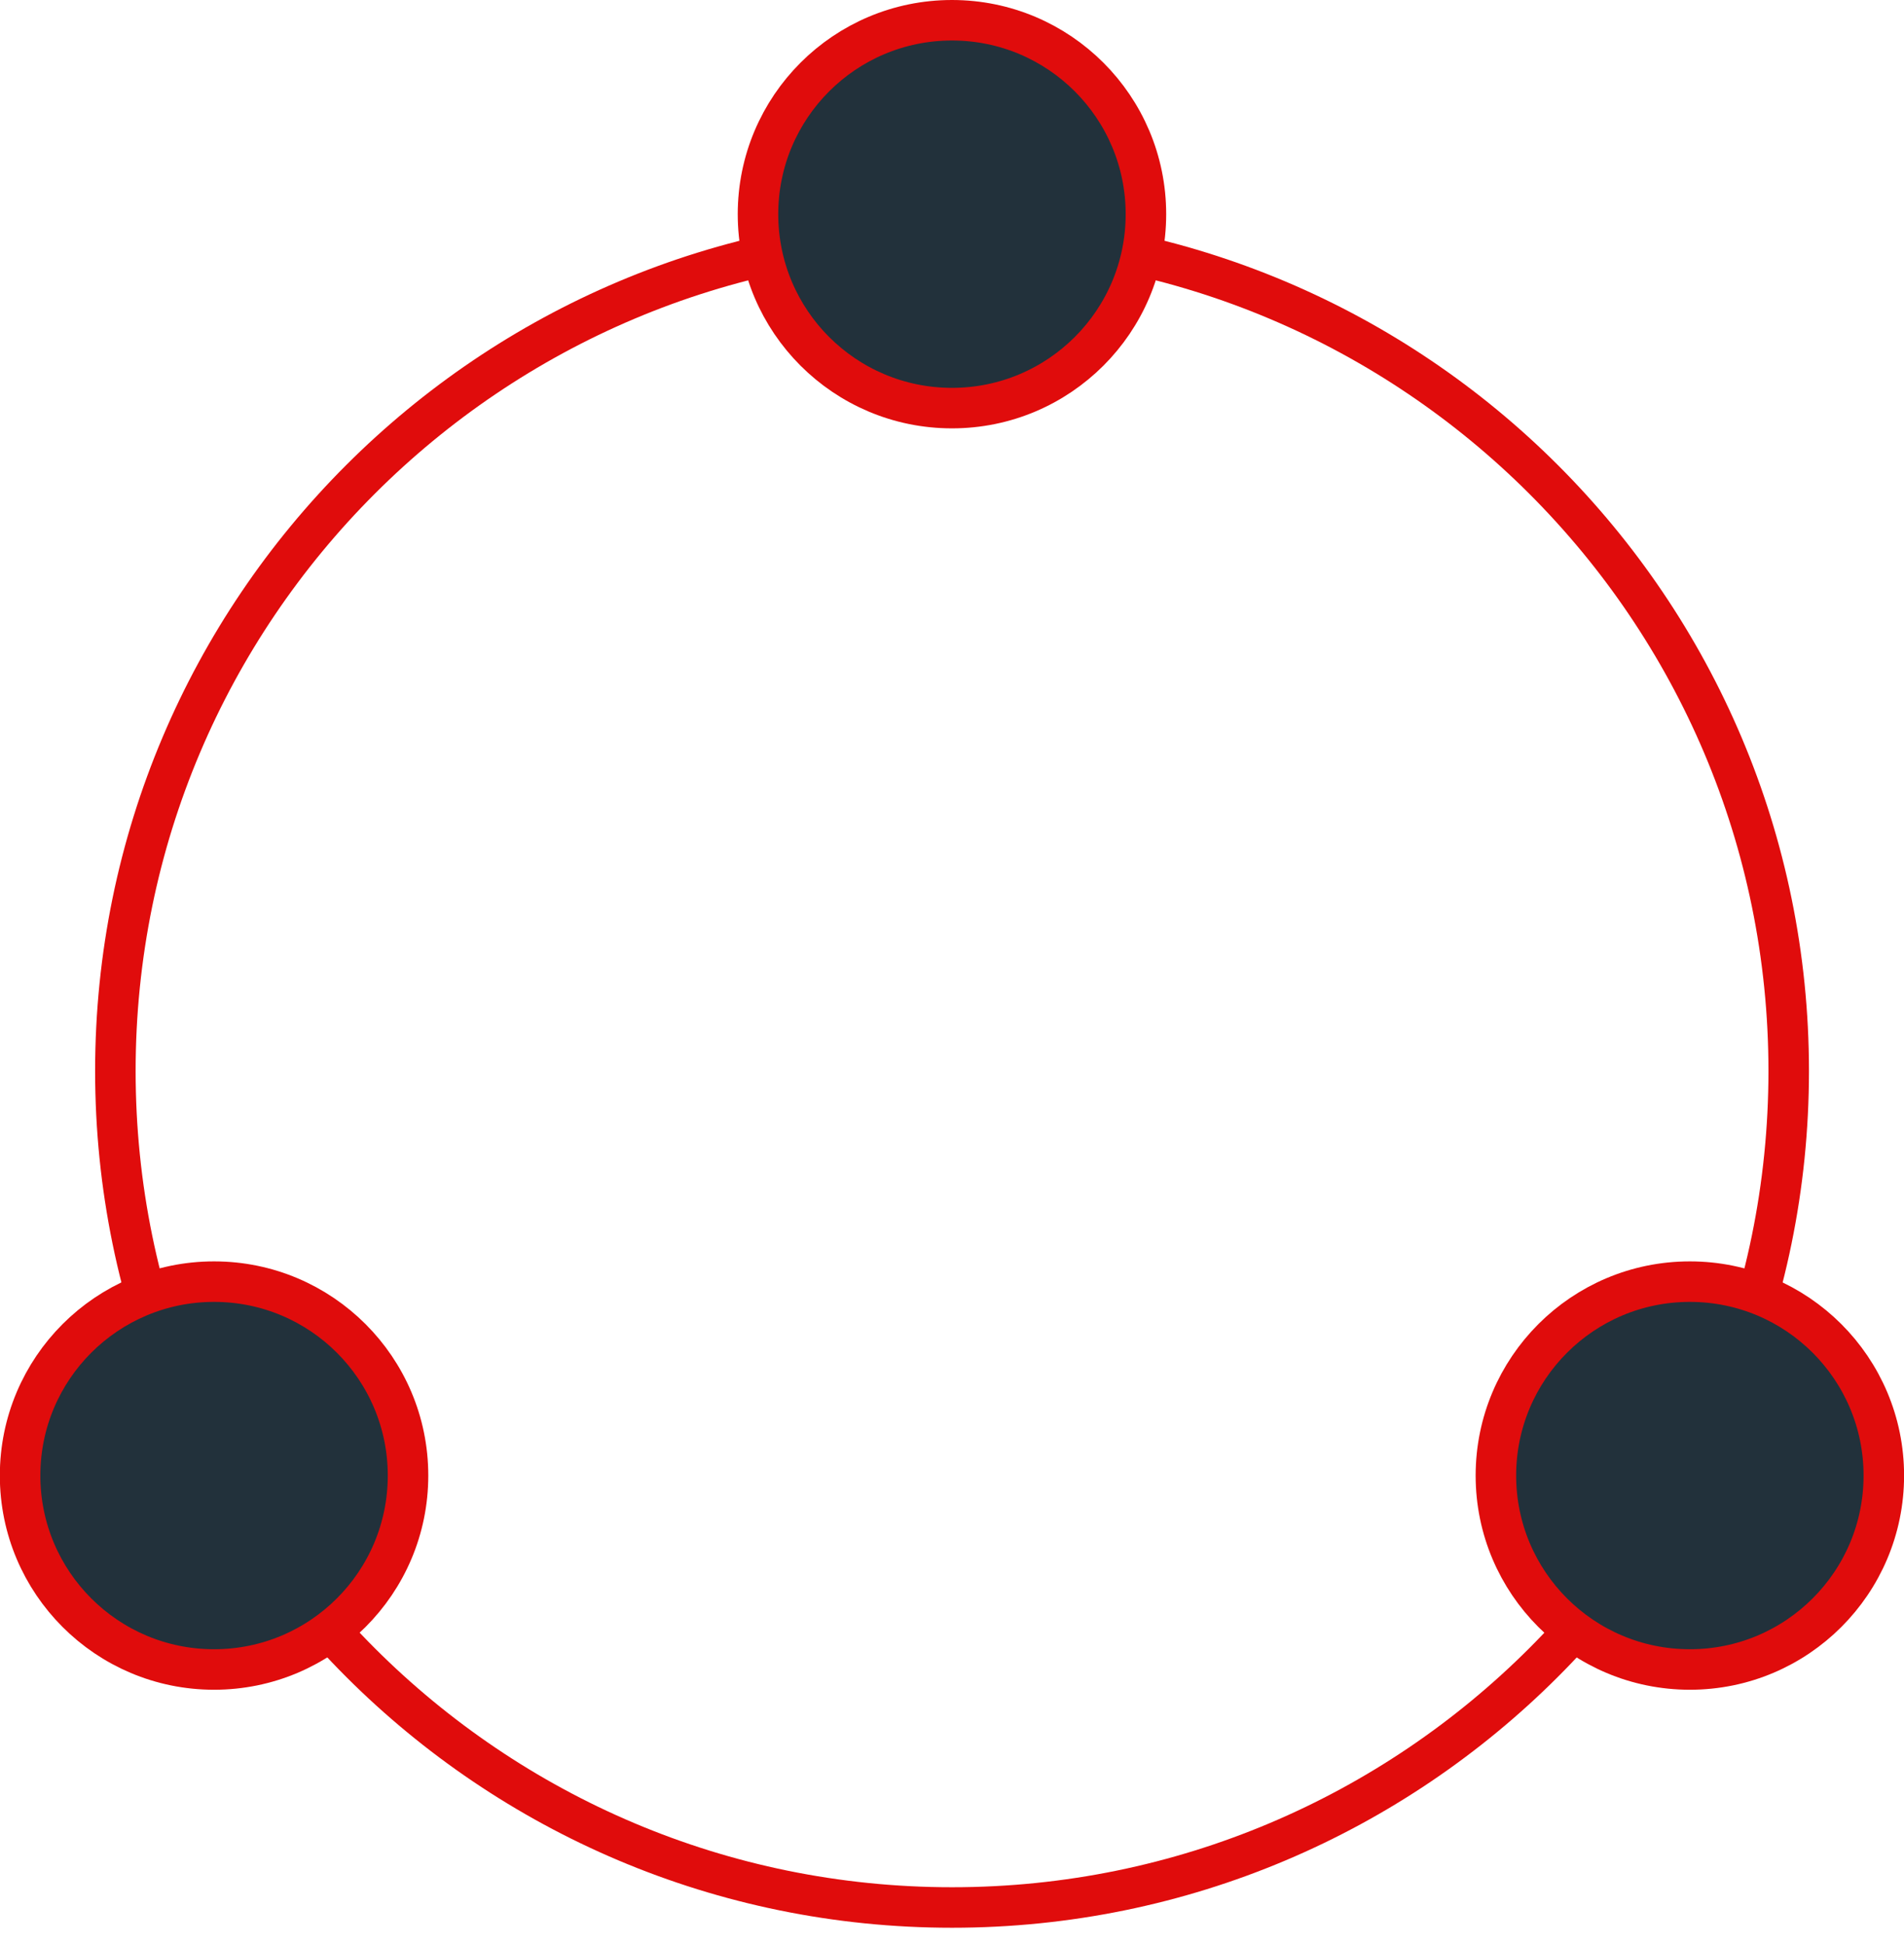 <svg width="47" height="48" viewBox="0 0 47 48" fill="none" xmlns="http://www.w3.org/2000/svg">
<path d="M44.154 26.442C44.154 37.848 34.907 47.095 23.501 47.095C12.094 47.095 2.848 37.848 2.848 26.442C2.848 15.036 12.094 5.789 23.501 5.789C34.907 5.789 44.154 15.036 44.154 26.442Z" stroke="#E00C0C"/>
<path d="M28.287 5.288C28.287 7.933 26.144 10.076 23.499 10.076C20.855 10.076 18.711 7.933 18.711 5.288C18.711 2.644 20.855 0.5 23.499 0.5C26.144 0.5 28.287 2.644 28.287 5.288Z" fill="#22313B" stroke="#E00C0C"/>
<path d="M10.072 36.431C10.072 39.075 7.929 41.219 5.284 41.219C2.64 41.219 0.496 39.075 0.496 36.431C0.496 33.786 2.64 31.643 5.284 31.643C7.929 31.643 10.072 33.786 10.072 36.431Z" fill="#22313B" stroke="#E00C0C"/>
<path d="M46.502 36.431C46.502 39.075 44.358 41.219 41.714 41.219C39.069 41.219 36.926 39.075 36.926 36.431C36.926 33.786 39.069 31.643 41.714 31.643C44.358 31.643 46.502 33.786 46.502 36.431Z" fill="#22313B" stroke="#E00C0C"/>
</svg>
